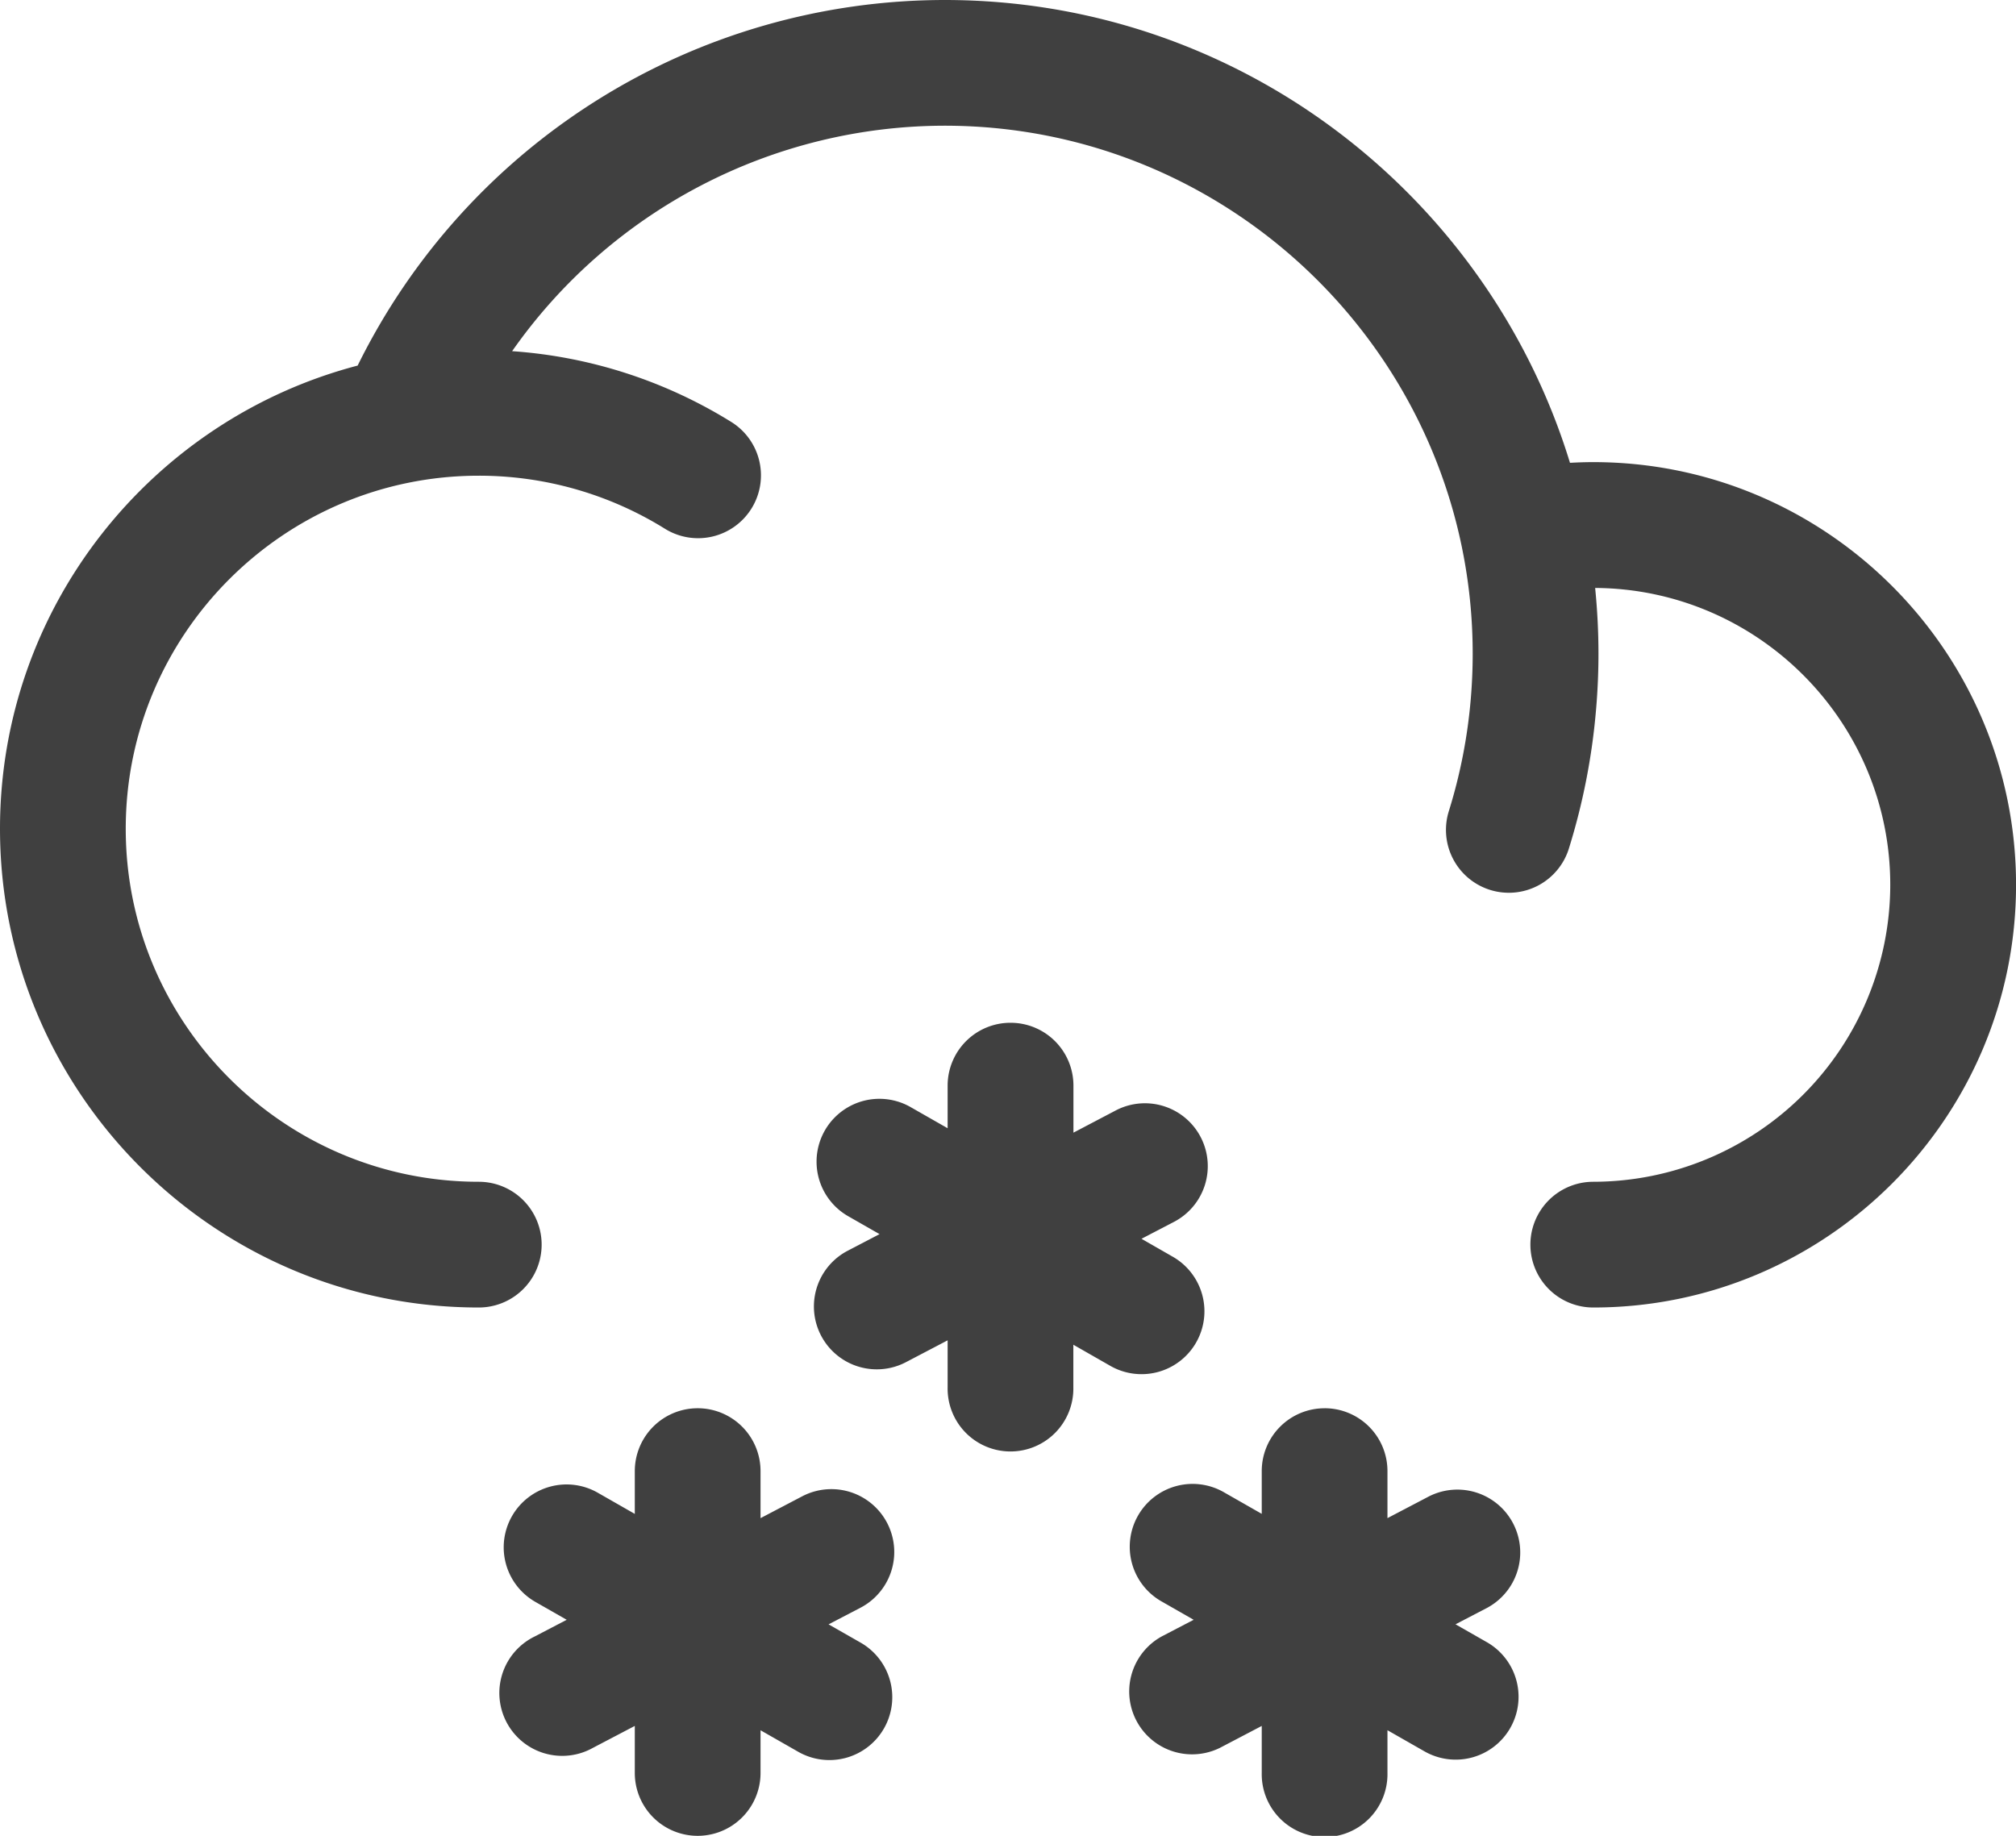 <svg xmlns="http://www.w3.org/2000/svg" viewBox="0 0 847.5 771.83"><g id="Layer_2" data-name="Layer 2"><g id="Layer_3" data-name="Layer 3"><g id="snow_1"><g id="Page-1"><path id="Snow_1-2" data-name="Snow 1" d="M293.29,592.06a26.43,26.43,0,0,1,26.43,26.43h0v19.78l17.52-9.18a26.43,26.43,0,0,1,24.52,46.83h0l-13.44,7,13.18,7.52a26.43,26.43,0,1,1-26.21,45.9h0l-15.57-8.89V745.4a26.43,26.43,0,1,1-52.86,0h0V725.62l-17.52,9.18A26.43,26.43,0,1,1,224.82,688h0l13.42-7-13.16-7.51a26.43,26.43,0,0,1,26.21-45.91h0l15.57,8.9V618.49A26.44,26.44,0,0,1,293.29,592.06Zm263.55,0a26.42,26.42,0,0,1,26.43,26.42h0v19.78l17.53-9.18a26.43,26.43,0,0,1,24.52,46.82h0l-13.44,7,13.18,7.52a26.43,26.43,0,0,1-26.22,45.9h0l-15.57-8.89V745.4a26.43,26.43,0,1,1-52.85,0h0V725.63l-17.52,9.18A26.43,26.43,0,0,1,488.37,688h0l13.43-7-13.16-7.53a26.43,26.43,0,1,1,26.22-45.89h0l15.56,8.88V618.49A26.42,26.42,0,0,1,556.84,592.07ZM424.83,430a26.42,26.42,0,0,1,26.43,26.42h0v19.78L468.78,467a26.43,26.43,0,1,1,24.53,46.82h0l-13.44,7L493,528.35a26.43,26.43,0,1,1-26.21,45.91h0l-15.57-8.9v17.93a26.43,26.43,0,1,1-52.85,0h0V563.51l-17.52,9.18a26.43,26.43,0,0,1-24.52-46.83h0l13.42-7-13.16-7.52a26.42,26.42,0,0,1,26.21-45.89h0l15.57,8.89V456.38A26.42,26.42,0,0,1,424.83,430ZM397.12,0C520.75,0,625.56,82.07,660,194.58c3.27-.18,6.53-.29,9.81-.29,98,0,177.71,79.72,177.71,177.71S767.78,549.71,669.79,549.71a26.43,26.43,0,1,1,0-52.86A125,125,0,0,0,794.64,372c0-68.57-55.59-124.38-124.06-124.81.91,9.1,1.39,18.33,1.39,27.66,0,7.74-.33,15.6-1,23.35a273.29,273.29,0,0,1-11.38,58.38,26.43,26.43,0,1,1-50.47-15.71,220.55,220.55,0,0,0,9.18-47.1c.53-6.28.8-12.65.8-18.92,0-122.4-99.59-222-222-222a222.31,222.31,0,0,0-181.81,94.79,200.87,200.87,0,0,1,91.92,29.63,26.43,26.43,0,1,1-27.86,44.92A148,148,0,0,0,201.27,200C119.44,200,52.86,266.6,52.86,348.43s66.58,148.42,148.41,148.42a26.43,26.43,0,0,1,0,52.86C90.29,549.71,0,459.42,0,348.43,0,255,63.94,176.31,150.35,153.7A275.32,275.32,0,0,1,397.12,0Z" style="fill:#404040;fill-rule:evenodd"/></g></g></g></g></svg>
